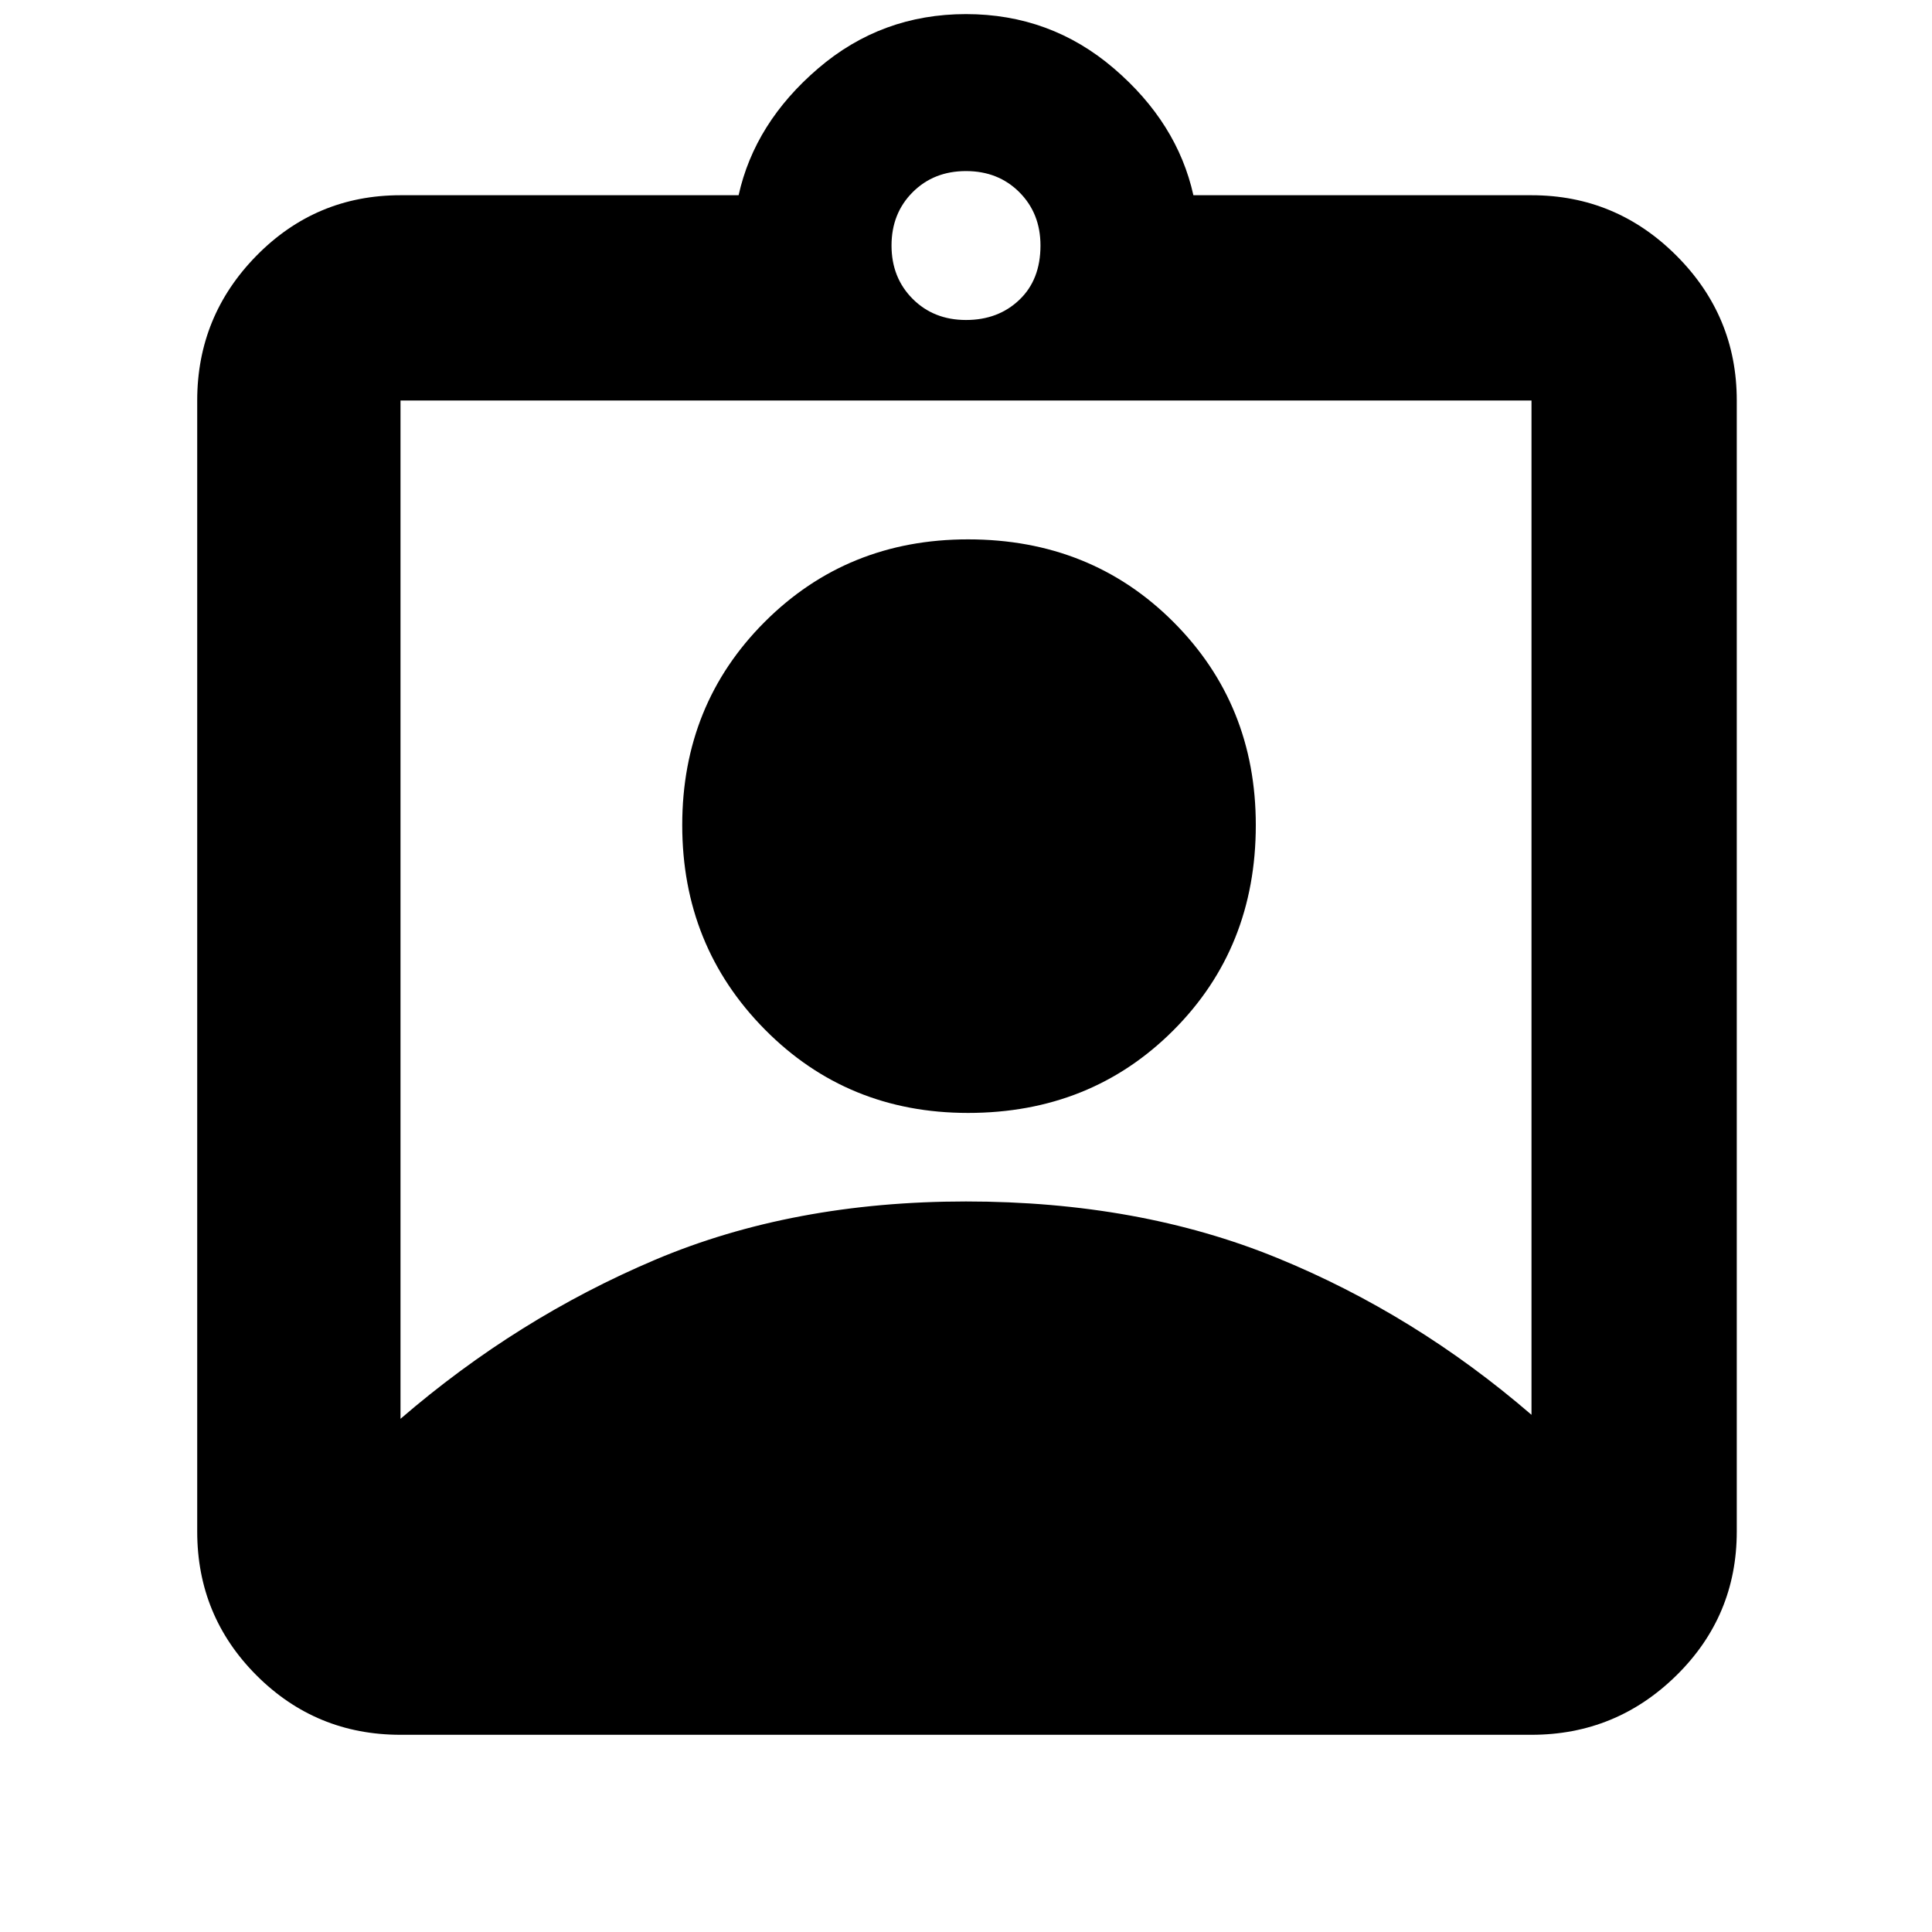 <svg xmlns="http://www.w3.org/2000/svg" height="40" width="40"><path d="M8.292 35.917q-1.75 0-2.98-1.229-1.229-1.23-1.229-2.98V8.292q0-1.75 1.229-3 1.23-1.25 2.98-1.25h7q.333-1.5 1.646-2.625Q18.25.292 20 .292q1.75 0 3.062 1.125 1.313 1.125 1.646 2.625h7q1.75 0 3 1.25t1.25 3v23.416q0 1.75-1.25 2.98-1.25 1.229-3 1.229ZM20 6.625q.667 0 1.104-.417.438-.416.438-1.125 0-.666-.438-1.104-.437-.437-1.104-.437t-1.104.437q-.438.438-.438 1.104 0 .667.438 1.105.437.437 1.104.437ZM8.292 29.375q2.416-2.083 5.27-3.292 2.855-1.208 6.438-1.208 3.583 0 6.438 1.167 2.854 1.166 5.27 3.25v-21H8.292Zm11.75-6.333q-2.5 0-4.209-1.73-1.708-1.729-1.708-4.229t1.708-4.208q1.709-1.708 4.209-1.708 2.541 0 4.25 1.708Q26 14.583 26 17.083q0 2.542-1.708 4.25-1.709 1.709-4.25 1.709Z"/></svg>